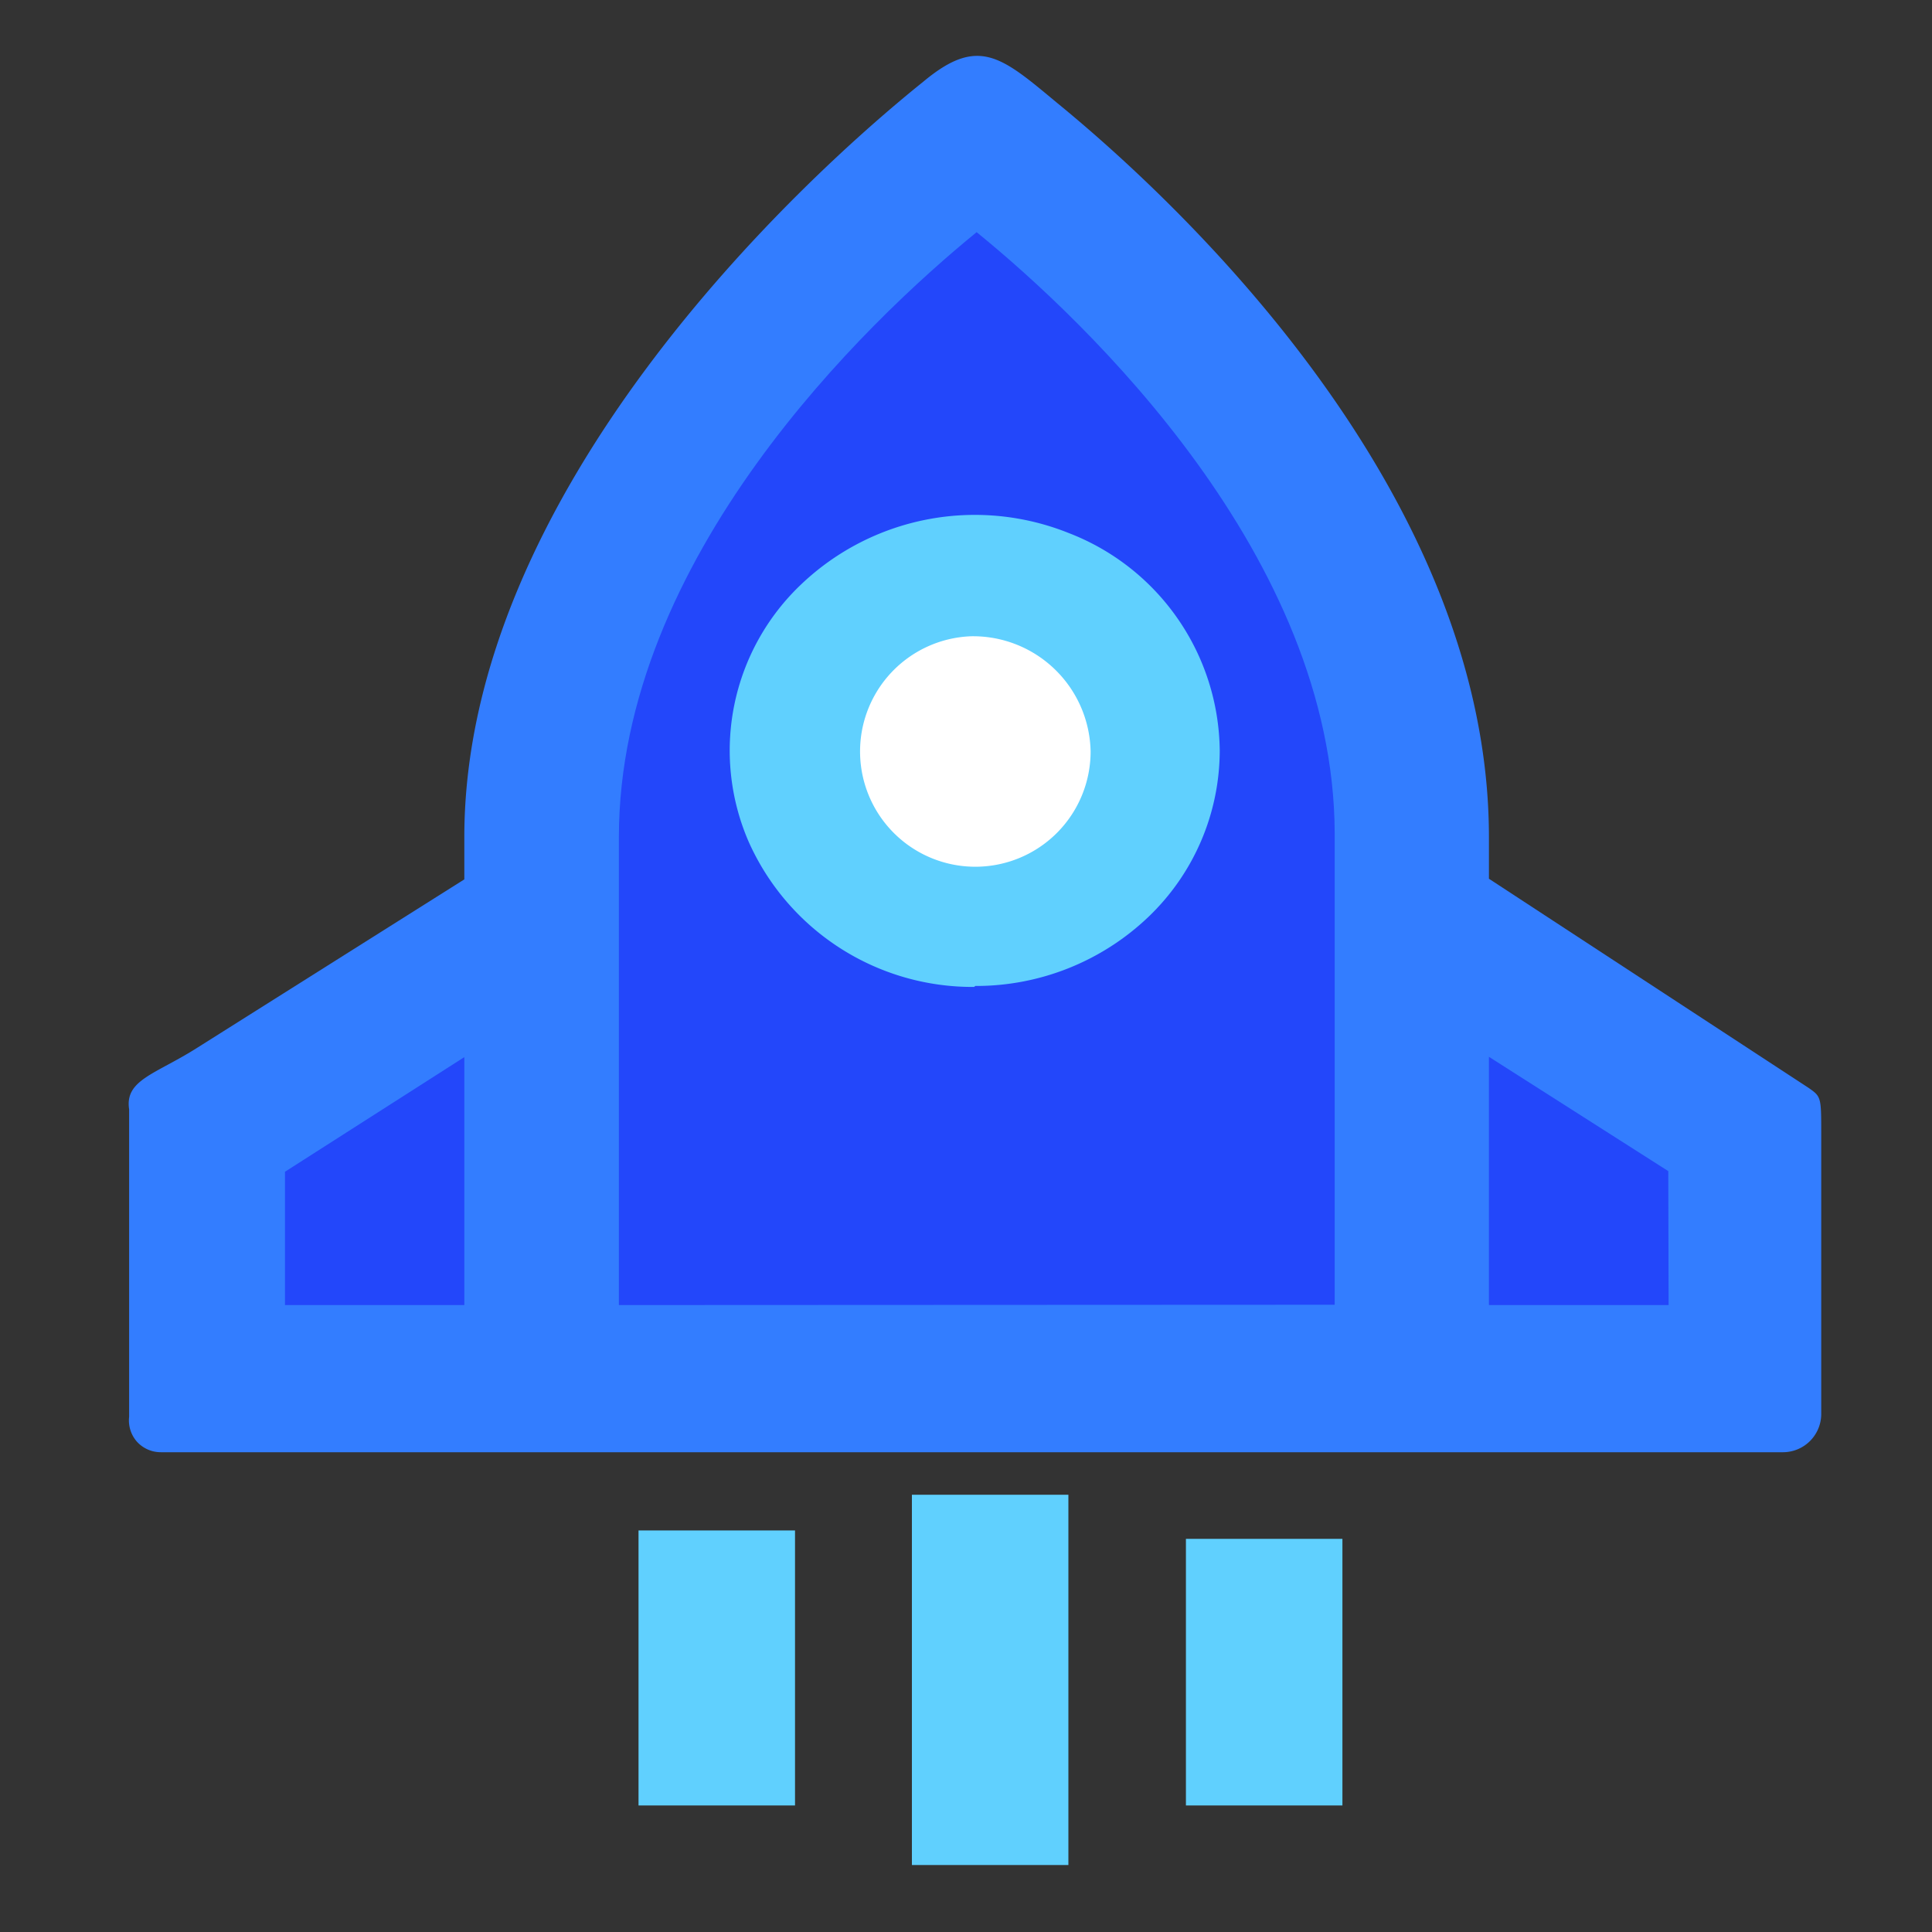 <svg id="图层_1" data-name="图层 1" xmlns="http://www.w3.org/2000/svg" xmlns:xlink="http://www.w3.org/1999/xlink" viewBox="0 0 60 60"><rect x="0" y="0" width="60" height="60" fill="#333333" stroke="none"/><defs><style>.cls-1,.cls-2{fill:none;}.cls-2,.cls-3{clip-rule:evenodd;}.cls-3,.cls-90,.cls-92{fill:#1bbbf9;}.cls-4{clip-path:url(#clip-path);}.cls-5{fill:#337dff;}.cls-6{fill:#2347fa;}.cls-7{fill:#60d0fe;}.cls-8{fill:#fff;}.cls-9{clip-path:url(#clip-path-2);}.cls-10{clip-path:url(#clip-path-3);}.cls-11{clip-path:url(#clip-path-4);}.cls-12{clip-path:url(#clip-path-5);}.cls-13{clip-path:url(#clip-path-6);}.cls-14{clip-path:url(#clip-path-7);}.cls-15{clip-path:url(#clip-path-8);}.cls-16{clip-path:url(#clip-path-9);}.cls-17{clip-path:url(#clip-path-10);}.cls-18{clip-path:url(#clip-path-11);}.cls-19{clip-path:url(#clip-path-12);}.cls-20{clip-path:url(#clip-path-13);}.cls-21{clip-path:url(#clip-path-14);}.cls-22{clip-path:url(#clip-path-15);}.cls-23{clip-path:url(#clip-path-16);}.cls-24{clip-path:url(#clip-path-17);}.cls-25{clip-path:url(#clip-path-18);}.cls-26{clip-path:url(#clip-path-19);}.cls-27{clip-path:url(#clip-path-20);}.cls-28{clip-path:url(#clip-path-21);}.cls-29{clip-path:url(#clip-path-22);}.cls-30{clip-path:url(#clip-path-23);}.cls-31{clip-path:url(#clip-path-24);}.cls-32{clip-path:url(#clip-path-25);}.cls-33{clip-path:url(#clip-path-26);}.cls-34{clip-path:url(#clip-path-27);}.cls-35{clip-path:url(#clip-path-28);}.cls-36{clip-path:url(#clip-path-29);}.cls-37{clip-path:url(#clip-path-30);}.cls-38{clip-path:url(#clip-path-31);}.cls-39{clip-path:url(#clip-path-32);}.cls-40{clip-path:url(#clip-path-33);}.cls-41{clip-path:url(#clip-path-34);}.cls-42{clip-path:url(#clip-path-35);}.cls-43{clip-path:url(#clip-path-36);}.cls-44{clip-path:url(#clip-path-37);}.cls-45{clip-path:url(#clip-path-38);}.cls-46{clip-path:url(#clip-path-39);}.cls-47{clip-path:url(#clip-path-40);}.cls-48{clip-path:url(#clip-path-41);}.cls-49{clip-path:url(#clip-path-42);}.cls-50{clip-path:url(#clip-path-43);}.cls-51{clip-path:url(#clip-path-45);}.cls-52{clip-path:url(#clip-path-46);}.cls-53{clip-path:url(#clip-path-47);}.cls-54{clip-path:url(#clip-path-48);}.cls-55{clip-path:url(#clip-path-49);}.cls-56{clip-path:url(#clip-path-50);}.cls-57{clip-path:url(#clip-path-51);}.cls-58{clip-path:url(#clip-path-52);}.cls-59{clip-path:url(#clip-path-53);}.cls-60{clip-path:url(#clip-path-54);}.cls-61{clip-path:url(#clip-path-55);}.cls-62{clip-path:url(#clip-path-56);}.cls-63{clip-path:url(#clip-path-57);}.cls-64{clip-path:url(#clip-path-58);}.cls-65{clip-path:url(#clip-path-59);}.cls-66{clip-path:url(#clip-path-60);}.cls-67{clip-path:url(#clip-path-61);}.cls-68{clip-path:url(#clip-path-62);}.cls-69{clip-path:url(#clip-path-63);}.cls-70{clip-path:url(#clip-path-64);}.cls-71{clip-path:url(#clip-path-65);}.cls-72{clip-path:url(#clip-path-66);}.cls-73{clip-path:url(#clip-path-67);}.cls-74{clip-path:url(#clip-path-68);}.cls-75{clip-path:url(#clip-path-69);}.cls-76{clip-path:url(#clip-path-70);}.cls-77{clip-path:url(#clip-path-71);}.cls-78{clip-path:url(#clip-path-72);}.cls-79{clip-path:url(#clip-path-73);}.cls-80{clip-path:url(#clip-path-74);}.cls-81{clip-path:url(#clip-path-75);}.cls-82{clip-path:url(#clip-path-76);}.cls-83{clip-path:url(#clip-path-77);}.cls-84{clip-path:url(#clip-path-78);}.cls-85{clip-path:url(#clip-path-79);}.cls-86{clip-path:url(#clip-path-80);}.cls-87{clip-path:url(#clip-path-81);}.cls-88{clip-path:url(#clip-path-82);}.cls-89{clip-path:url(#clip-path-83);}.cls-90{fill-rule:evenodd;}.cls-91{clip-path:url(#clip-path-84);}.cls-93{clip-path:url(#clip-path-85);}.cls-94{clip-path:url(#clip-path-86);}.cls-95{clip-path:url(#clip-path-87);}.cls-96{clip-path:url(#clip-path-88);}.cls-97{clip-path:url(#clip-path-89);}.cls-98{clip-path:url(#clip-path-90);}.cls-99{clip-path:url(#clip-path-91);}.cls-100{clip-path:url(#clip-path-92);}.cls-101{clip-path:url(#clip-path-93);}.cls-102{clip-path:url(#clip-path-94);}.cls-103{clip-path:url(#clip-path-95);}.cls-104{clip-path:url(#clip-path-96);}.cls-105{clip-path:url(#clip-path-97);}.cls-106{clip-path:url(#clip-path-98);}.cls-107{clip-path:url(#clip-path-99);}.cls-108{clip-path:url(#clip-path-100);}.cls-109{clip-path:url(#clip-path-101);}.cls-110{clip-path:url(#clip-path-102);}.cls-111{clip-path:url(#clip-path-103);}.cls-112{clip-path:url(#clip-path-104);}.cls-113{clip-path:url(#clip-path-105);}.cls-114{clip-path:url(#clip-path-106);}.cls-115{clip-path:url(#clip-path-107);}.cls-116{clip-path:url(#clip-path-108);}.cls-117{clip-path:url(#clip-path-109);}.cls-118{clip-path:url(#clip-path-110);}.cls-119{clip-path:url(#clip-path-111);}.cls-120{clip-path:url(#clip-path-112);}.cls-121{clip-path:url(#clip-path-113);}.cls-122{clip-path:url(#clip-path-114);}.cls-123{clip-path:url(#clip-path-115);}.cls-124{clip-path:url(#clip-path-116);}.cls-125{clip-path:url(#clip-path-117);}.cls-126{clip-path:url(#clip-path-118);}.cls-127{clip-path:url(#clip-path-119);}.cls-128{clip-path:url(#clip-path-120);}.cls-129{clip-path:url(#clip-path-121);}.cls-130{clip-path:url(#clip-path-122);}.cls-131{clip-path:url(#clip-path-123);}.cls-132{clip-path:url(#clip-path-124);}.cls-133{clip-path:url(#clip-path-125);}.cls-134{clip-path:url(#clip-path-126);}.cls-135{clip-path:url(#clip-path-127);}.cls-136{clip-path:url(#clip-path-128);}.cls-137{clip-path:url(#clip-path-129);}.cls-138{clip-path:url(#clip-path-130);}.cls-139{clip-path:url(#clip-path-131);}.cls-140{clip-path:url(#clip-path-132);}.cls-141{clip-path:url(#clip-path-133);}.cls-142{clip-path:url(#clip-path-134);}.cls-143{clip-path:url(#clip-path-135);}.cls-144{clip-path:url(#clip-path-136);}.cls-145{clip-path:url(#clip-path-137);}.cls-146{clip-path:url(#clip-path-138);}.cls-147{clip-path:url(#clip-path-139);}.cls-148{clip-path:url(#clip-path-140);}.cls-149{clip-path:url(#clip-path-141);}.cls-150{clip-path:url(#clip-path-142);}.cls-151{clip-path:url(#clip-path-143);}.cls-152{clip-path:url(#clip-path-144);}.cls-153{clip-path:url(#clip-path-145);}.cls-154{clip-path:url(#clip-path-146);}.cls-155{clip-path:url(#clip-path-147);}.cls-156{clip-path:url(#clip-path-148);}.cls-157{clip-path:url(#clip-path-149);}.cls-158{clip-path:url(#clip-path-150);}.cls-159{clip-path:url(#clip-path-151);}.cls-160{clip-path:url(#clip-path-152);}.cls-161{clip-path:url(#clip-path-153);}.cls-162{clip-path:url(#clip-path-154);}.cls-163{clip-path:url(#clip-path-155);}.cls-164{clip-path:url(#clip-path-156);}.cls-165{clip-path:url(#clip-path-157);}.cls-166{clip-path:url(#clip-path-158);}</style><clipPath id="clip-path"><rect class="cls-1" x="4" y="1.71" width="52.56" height="56.29"/></clipPath><clipPath id="clip-path-2"><path class="cls-1" d="M31,288.9a25.09,25.09,0,0,0,9-1.65l4.54,4.66a31.13,31.13,0,0,1-27.25-.09l4.53-4.64A25.09,25.09,0,0,0,31,288.9Z"/></clipPath><clipPath id="clip-path-3"><rect class="cls-1" x="6.47" y="255" width="4" height="8" transform="translate(-228.03 153.08) rotate(-64)"/></clipPath><clipPath id="clip-path-4"><rect class="cls-1" x="49.47" y="278" width="4" height="8" transform="translate(-224.55 204.64) rotate(-64)"/></clipPath><clipPath id="clip-path-5"><path class="cls-1" d="M46.11,248.71A26.42,26.42,0,0,1,53,280l-.18.38h-.56L8.26,257a26,26,0,0,1,6.5-8.28A24.37,24.37,0,0,1,46.11,248.71Z"/></clipPath><clipPath id="clip-path-6"><circle class="cls-1" cx="29.97" cy="268.5" r="20.5"/></clipPath><clipPath id="clip-path-7"><path class="cls-1" d="M34.91,286.42c-.09-.46-.5-.71-1.24-.51.59-2.53.88-3.95,2.12-5a1.68,1.68,0,0,0-1.15-3.08c-1.08.16-.4-1.33-1.36-1.41s-2.22-2-3.6-2.65c-.73-.35-1.45-1.28-2.58-1.32s-2.47.85-2.47.16a42.39,42.39,0,0,0-.27-4.39c0-.5-.33-.17,1-.14.74,0,.38-1.48,1.11-1.54s2.43.67,2.86.38,3,6.73,3,1.16c0-.66-.34-1.81,0-2.44,1.36-2.48,2.63-4.49,2.51-4.79a3.73,3.73,0,0,0-2.45.05c-.36.12.11.68-.4.8-1.92.44-3.62-.52-3-1.42s2.82-.4,3-2.26c.11-1.06.2-2.3.27-3.21,2.59.4,2.3-3.36-1.54-3.76a18,18,0,0,1,16.79,12.08.73.73,0,0,0-.43-.2c-1.17-2.9-4-.8-3,1.76-5.13,3.94-3.82,6.69-2.13,8.26a15.27,15.27,0,0,1,2.28,3c-.6,1.75,2.21,1,3.59-1.92A18,18,0,0,1,34.9,286.42ZM12.47,269a18,18,0,0,1,.38-3.71c.78.83,2.61.81,3.06-.43.8.48,1.87.56,1.87,1.51,0,3.14.11,6.51,3,6.56a4.07,4.07,0,0,1,2.31,2.44c.25.65,1.23,0,2.31,0,.54,0,0,.91,0,2.87s4.22,5,4.22,5a22.68,22.68,0,0,0,.14,3.17,7,7,0,0,0-2.38.32A18,18,0,0,1,12.47,269Zm36,.3a20.43,20.43,0,0,0-.41-3.07c0-.36,0-.69,0-1a18,18,0,0,1,.4,3.77v.3Zm3-.3A21,21,0,1,0,27.86,289.8,10.52,10.52,0,0,0,30,290a6.59,6.59,0,0,0,.69,0A21,21,0,0,0,51.47,269Z"/></clipPath><clipPath id="clip-path-8"><rect class="cls-1" x="99" y="246" width="52" height="37"/></clipPath><clipPath id="clip-path-9"><rect class="cls-1" x="99" y="246" width="52" height="4"/></clipPath><clipPath id="clip-path-10"><path class="cls-1" d="M119.49,292.45a1.55,1.55,0,0,0-.44-.15,1.78,1.78,0,0,0-.38,0h-.18a1.6,1.6,0,0,0-.47.14L112.76,295v-8l1.28.17,3.85,2a1.7,1.7,0,0,0,1.55,0l3.85-1.94,1.58-.18V295Z"/></clipPath><clipPath id="clip-path-11"><path class="cls-1" d="M145.44,258.74h-9.37a1.27,1.27,0,1,0,0,2.52h9.37a1.27,1.27,0,1,0,0-2.52Zm0,6.32h-9.37a1.42,1.42,0,0,0-1.21.63,1.16,1.16,0,0,0,0,1.26,1.42,1.42,0,0,0,1.21.63h9.37a1.27,1.27,0,1,0,0-2.52Z"/></clipPath><clipPath id="clip-path-12"><path class="cls-1" d="M131.08,279.85a1.86,1.86,0,0,0-.35.82l-1,5.74-5.77.88a1.86,1.86,0,0,0-.82.34L118.38,291l-4.69-3.47a1.86,1.86,0,0,0-.82-.35l-5.75-1-.87-5.78a1.86,1.86,0,0,0-.34-.82l-3.37-4.77,3.46-4.7a1.86,1.86,0,0,0,.35-.82l1-5.76,5.77-.88a1.86,1.86,0,0,0,.82-.34L118.7,259l4.69,3.47a1.86,1.86,0,0,0,.82.35l5.75,1,.87,5.83a1.86,1.86,0,0,0,.34.82l3.37,4.77Z"/></clipPath><clipPath id="clip-path-13"><path class="cls-2" d="M118.7,259l4.69,3.47a1.86,1.86,0,0,0,.82.35l5.75,1,.87,5.83a1.86,1.86,0,0,0,.34.82l3.37,4.77-3.46,4.62a1.86,1.86,0,0,0-.35.82l-.4,2.32H106.63l-.39-2.55a1.86,1.86,0,0,0-.34-.82l-3.37-4.77,3.46-4.7a1.86,1.86,0,0,0,.35-.82l1-5.76,5.77-.88a1.86,1.86,0,0,0,.82-.34Z"/></clipPath><clipPath id="clip-path-14"><path class="cls-1" d="M241.9,242H210.33a1.12,1.12,0,0,0-1.21,1.16V286H241.9a1.12,1.12,0,0,0,1.21-1.16V243.16A1.12,1.12,0,0,0,241.9,242Z"/></clipPath><clipPath id="clip-path-15"><path class="cls-1" d="M230.75,249h-32.5a1.14,1.14,0,0,0-1.25,1.16v41.68a1.14,1.14,0,0,0,1.25,1.16,1.18,1.18,0,0,0,.88-.35l5.25-3.94,4.25,3.94a1.28,1.28,0,0,0,1.75,0l4.13-3.82,4.13,3.82a1.28,1.28,0,0,0,1.75,0l4.25-3.94,5.25,3.94a1.18,1.18,0,0,0,.88.35,1.14,1.14,0,0,0,1.25-1.16V250.16A1.14,1.14,0,0,0,230.75,249Z"/></clipPath><clipPath id="clip-path-16"><path class="cls-1" d="M230.75,249a1.09,1.09,0,0,1,1.14,1.16V286H209.11V249Z"/></clipPath><clipPath id="clip-path-17"><rect class="cls-1" x="204.56" y="253.59" width="14" height="11.59"/></clipPath><clipPath id="clip-path-18"><rect class="cls-1" x="225.06" y="253.59" width="2.28" height="11.59"/></clipPath><clipPath id="clip-path-19"><rect class="cls-1" x="220.5" y="253.59" width="2.28" height="11.59"/></clipPath><clipPath id="clip-path-20"><rect class="cls-1" x="204.56" y="269.82" width="11.39" height="2.32"/></clipPath><clipPath id="clip-path-21"><rect class="cls-1" x="204.56" y="274.45" width="22.78" height="2.32"/></clipPath><clipPath id="clip-path-22"><rect class="cls-1" x="204.56" y="279.09" width="15.94" height="2.32"/></clipPath><clipPath id="clip-path-23"><polygon class="cls-2" points="286 243 314.49 243 326 254.95 326 287 286 287 286 243"/></clipPath><clipPath id="clip-path-24"><path class="cls-2" d="M322.5,263a15.55,15.55,0,0,1,3.5.4V287H309.54a15.5,15.5,0,0,1,13-24Z"/></clipPath><clipPath id="clip-path-25"><rect class="cls-1" x="290" y="248" width="13" height="10"/></clipPath><clipPath id="clip-path-26"><rect class="cls-1" x="290" y="262" width="22" height="3"/></clipPath><clipPath id="clip-path-27"><rect class="cls-1" x="290" y="269" width="16" height="3"/></clipPath><clipPath id="clip-path-28"><rect class="cls-1" x="290" y="276" width="13" height="3"/></clipPath><clipPath id="clip-path-29"><polygon class="cls-2" points="314.49 243 314.49 255.01 326 255.01 314.49 243"/></clipPath><clipPath id="clip-path-30"><path class="cls-1" d="M322.65,271.76a6.42,6.42,0,1,0,6.79,6.41A6.62,6.62,0,0,0,322.65,271.76Zm0-1.76a8.71,8.71,0,0,1,7.8,4.64,7.8,7.8,0,0,1-1.06,8.65l2.61,2.46L330.68,287l-2.61-2.46a9.06,9.06,0,0,1-10.28.4,7.94,7.94,0,0,1-3.42-9.16A8.61,8.61,0,0,1,322.65,270Z"/></clipPath><clipPath id="clip-path-31"><path class="cls-1" d="M43,362.13V345.38A1.38,1.38,0,0,0,41.62,344H5.38A1.38,1.38,0,0,0,4,345.38v26.23A1.38,1.38,0,0,0,5.38,373H27C41.62,373,43,371.62,43,362.13Z"/></clipPath><clipPath id="clip-path-32"><rect class="cls-1" x="25.4" y="357.48" width="13.95" height="2.11"/></clipPath><clipPath id="clip-path-33"><rect class="cls-1" x="25.4" y="351" width="13.95" height="2.11"/></clipPath><clipPath id="clip-path-34"><path class="cls-1" d="M29.54,364H25.4v2.11h2.73A10.42,10.42,0,0,1,29.54,364Z"/></clipPath><clipPath id="clip-path-35"><path class="cls-1" d="M20.51,362.19c2.17,1,2.83.93,2.83,2.78,0,.2,0,.28,0,.32H8s0,.23,0-.32c0-1.85.66-1.76,2.83-2.78.74-.35,3.07-1.37,3.07-1.37a2.14,2.14,0,0,0,0-.91,4.12,4.12,0,0,1-1.18-2.28c-.51-.23-.66-1.19-.71-1.37s0-.62.39-.65a3,3,0,0,1-.15-.95c0-.08,0-.15,0-.23s0-.15,0-.23c0-1.76,1.53-2.73,3.42-2.73s3.42,1,3.42,2.73c0,.08,0,.15,0,.23s0,.15,0,.23a3,3,0,0,1-.15.95c.34,0,.43.49.39.65s-.2,1.14-.71,1.37a4.11,4.11,0,0,1-1.18,2.28,1.7,1.7,0,0,0,0,.91S19.78,361.85,20.51,362.19Z"/></clipPath><clipPath id="clip-path-36"><ellipse class="cls-1" cx="37.59" cy="370.69" rx="8.41" ry="8.31"/></clipPath><clipPath id="clip-path-37"><path class="cls-1" d="M40.47,374.27l-.75-2.6L41.78,370a.68.68,0,0,0,.19-.27.43.43,0,0,0,0-.34.62.62,0,0,0-.19-.29.52.52,0,0,0-.33-.1l-2.59-.07L38,366.39a.52.52,0,0,0-.19-.27.6.6,0,0,0-.33-.12.48.48,0,0,0-.3.12.76.76,0,0,0-.21.27l-.86,2.55-2.59.07a.67.67,0,0,0-.3.12.48.48,0,0,0-.19.29.44.44,0,0,0,0,.34.62.62,0,0,0,.16.27h0l2.05,1.65-.75,2.6a.57.57,0,0,0,0,.34.5.5,0,0,0,.19.27.45.45,0,0,0,.3.1h0a.5.5,0,0,0,.3-.1l2.14-1.53,2.14,1.53a.43.43,0,0,0,.28.1h0a.73.73,0,0,0,.3-.1h0a.87.87,0,0,0,.19-.29A.54.54,0,0,0,40.47,374.27Z"/></clipPath><clipPath id="clip-path-38"><ellipse class="cls-1" cx="120.2" cy="376.6" rx="17.2" ry="6.4"/></clipPath><clipPath id="clip-path-39"><ellipse class="cls-1" cx="119.8" cy="376.2" rx="5.6" ry="2"/></clipPath><clipPath id="clip-path-40"><path class="cls-1" d="M119.8,339a14.4,14.4,0,0,0-14.4,14.39c0,8,14.39,24,14.39,24s14.41-16,14.41-24A14.41,14.41,0,0,0,119.8,339Z"/></clipPath><clipPath id="clip-path-41"><path class="cls-1" d="M120.56,363a9.6,9.6,0,1,1,6.81-2.8A9.6,9.6,0,0,1,120.56,363Z"/></clipPath><clipPath id="clip-path-42"><path class="cls-1" d="M120.18,349.4a4.4,4.4,0,1,0,4.42,4.41,4.4,4.4,0,0,0-4.42-4.41Z"/></clipPath><clipPath id="clip-path-43"><circle class="cls-1" cx="30" cy="485" r="26"/></clipPath><clipPath id="clip-path-45"><circle class="cls-1" cx="30" cy="485" r="19"/></clipPath><clipPath id="clip-path-46"><path class="cls-1" d="M39,470.26a2.26,2.26,0,1,0,1.13-2A2.26,2.26,0,0,0,39,470.26Z"/></clipPath><clipPath id="clip-path-47"><path class="cls-1" d="M38.13,476.13a4,4,0,0,1,5.35,1.37A3.67,3.67,0,0,1,42,482.62C38.65,484.5,33.38,484,29.91,485,32.63,482.63,34.74,478,38.13,476.13ZM26,473.75a3.92,3.92,0,0,1,7.83,0c0,3.75-3.13,7.85-3.91,11.25C29.13,481.57,26,477.5,26,473.75Z"/></clipPath><clipPath id="clip-path-48"><path class="cls-1" d="M42.05,487.28a3.46,3.46,0,0,1,1.42,4.92,4.07,4.07,0,0,1-5.31,1.32c-3.37-1.8-5.5-6.26-8.16-8.52C33.47,486,38.68,485.48,42.05,487.28Z"/></clipPath><clipPath id="clip-path-49"><path class="cls-1" d="M34,496.25a4,4,0,0,1-8,0c0-3.75,3.2-7.85,4-11.25C30.8,488.43,34,492.5,34,496.25Z"/></clipPath><clipPath id="clip-path-50"><path class="cls-1" d="M17.95,482.09a3.75,3.75,0,0,1-1.42-5.19,3.94,3.94,0,0,1,5.31-1.39c3.37,1.9,5.5,6.61,8.16,9C26.53,483.42,21.32,484,17.95,482.09Zm3.89,11.4a3.94,3.94,0,0,1-5.31-1.39,3.75,3.75,0,0,1,1.42-5.19c3.37-1.9,8.61-1.35,12.05-2.41C27.3,486.9,25.21,491.59,21.84,493.49Z"/></clipPath><clipPath id="clip-path-51"><polygon class="cls-2" points="120.51 478.01 114.45 490.58 95.01 492.29 100 481.65 120.51 478.01"/></clipPath><clipPath id="clip-path-52"><polygon class="cls-2" points="119.49 478.01 125.55 490.58 144.99 492.29 140 481.65 119.49 478.01"/></clipPath><clipPath id="clip-path-53"><polygon class="cls-2" points="120.11 478.01 120.11 509.63 100.11 505.28 100.11 491.83 114.45 490.58 120.11 478.01"/></clipPath><clipPath id="clip-path-54"><polygon class="cls-2" points="120 478.01 119.91 509.63 140.91 505.28 140.91 491.89 125.55 490.58 120 478.01"/></clipPath><clipPath id="clip-path-55"><polygon class="cls-1" points="123.42 461 115.82 461 112.02 467.6 115.82 474.2 123.42 474.2 127.22 467.6 123.42 461"/></clipPath><clipPath id="clip-path-56"><polygon class="cls-1" points="121.62 464.6 117.62 464.6 115.62 467.6 117.62 470.6 121.62 470.6 123.62 467.6 121.62 464.6"/></clipPath><clipPath id="clip-path-57"><path class="cls-2" d="M123.62,474.2q3.21.78,4.33,2.29a12.25,12.25,0,0,1,1.71,3.19l10.34,2q1-9.63-5.15-14.05a59.09,59.09,0,0,0-11.24-6.6l3.6,6.6Z"/></clipPath><clipPath id="clip-path-58"><path class="cls-2" d="M115.52,474.2q-3.21.78-4.33,2.29a12.25,12.25,0,0,0-1.71,3.19l-10.34,2q-1-9.63,5.15-14.05a59.09,59.09,0,0,1,11.24-6.6l-3.6,6.6Z"/></clipPath><clipPath id="clip-path-59"><polygon class="cls-1" points="208.3 462 231.65 462 246 480.75 220.64 510 194 480.75 208.3 462"/></clipPath><clipPath id="clip-path-60"><polygon class="cls-1" points="210.28 465 228.68 465 240 479.84 220 503 199 479.84 210.28 465"/></clipPath><clipPath id="clip-path-61"><path class="cls-1" d="M226.69,485.42a1.92,1.92,0,0,0,0-2.09,1.32,1.32,0,0,0,.23-.77,1.69,1.69,0,0,0-.45-1.14,1.91,1.91,0,0,0-1.45-.57h-2.23a6.8,6.8,0,0,1-1.77-.14l0,0a9.33,9.33,0,0,0,.4-3.58,2.06,2.06,0,0,0-2.21-2.07,1.74,1.74,0,0,0-1.29.37c-.34.36-.27.87-.17,1.58a12.56,12.56,0,0,1,.14,1.79,5.48,5.48,0,0,1-2.07,3.86l-.16.12v6.15l.06.1c.16.24,1.06,1,6.06,1H225a1.91,1.91,0,0,0,1.45-.57,1.69,1.69,0,0,0,.45-1.14,1.33,1.33,0,0,0-.23-.77,1.92,1.92,0,0,0,0-2.09ZM212,489.16h3.08v-6.65H212Z"/></clipPath><clipPath id="clip-path-62"><path class="cls-1" d="M43,576.13V559.38A1.38,1.38,0,0,0,41.62,558H5.38A1.38,1.38,0,0,0,4,559.38v26.23A1.38,1.38,0,0,0,5.38,587H27C41.62,587,43,585.62,43,576.13Z"/></clipPath><clipPath id="clip-path-63"><rect class="cls-1" x="25.4" y="571.48" width="13.95" height="2.11"/></clipPath><clipPath id="clip-path-64"><rect class="cls-1" x="25.4" y="565" width="13.95" height="2.11"/></clipPath><clipPath id="clip-path-65"><path class="cls-1" d="M29.54,578H25.4v2.11h2.73A10.42,10.42,0,0,1,29.54,578Z"/></clipPath><clipPath id="clip-path-66"><path class="cls-1" d="M20.51,576.19c2.17,1,2.83.93,2.83,2.78,0,.2,0,.28,0,.32H8s0,.23,0-.32c0-1.85.66-1.76,2.83-2.78.74-.35,3.07-1.37,3.07-1.37a2.14,2.14,0,0,0,0-.91,4.12,4.12,0,0,1-1.18-2.28c-.51-.23-.66-1.19-.71-1.37s0-.62.39-.65a3,3,0,0,1-.15-.95c0-.08,0-.15,0-.23s0-.15,0-.23c0-1.76,1.53-2.73,3.42-2.73s3.42,1,3.42,2.73c0,.08,0,.15,0,.23s0,.15,0,.23a3,3,0,0,1-.15.95c.34,0,.43.49.39.65s-.2,1.14-.71,1.37a4.11,4.11,0,0,1-1.18,2.28,1.7,1.7,0,0,0,0,.91S19.78,575.85,20.51,576.19Z"/></clipPath><clipPath id="clip-path-67"><ellipse class="cls-1" cx="37.59" cy="584.69" rx="8.41" ry="8.31"/></clipPath><clipPath id="clip-path-68"><path class="cls-1" d="M40.47,588.27l-.75-2.6L41.78,584a.68.68,0,0,0,.19-.27.43.43,0,0,0,0-.34.62.62,0,0,0-.19-.29.52.52,0,0,0-.33-.1l-2.59-.07L38,580.39a.52.52,0,0,0-.19-.27.6.6,0,0,0-.33-.12.48.48,0,0,0-.3.12.76.76,0,0,0-.21.27l-.86,2.55-2.59.07a.67.67,0,0,0-.3.12.48.48,0,0,0-.19.29.44.44,0,0,0,0,.34.62.62,0,0,0,.16.27h0l2.05,1.65-.75,2.6a.57.57,0,0,0,0,.34.5.5,0,0,0,.19.27.45.45,0,0,0,.3.1h0a.5.5,0,0,0,.3-.1l2.14-1.53,2.14,1.53a.43.43,0,0,0,.28.1h0a.73.73,0,0,0,.3-.1h0a.87.87,0,0,0,.19-.29A.54.54,0,0,0,40.47,588.27Z"/></clipPath><clipPath id="clip-path-69"><circle class="cls-1" cx="321" cy="485" r="26"/></clipPath><clipPath id="clip-path-70"><path class="cls-1" d="M312,465.36l1.66,3.83a18,18,0,0,0-5.38,3.84,17.19,17.19,0,0,0,.23,23.92L305.43,500A21.71,21.71,0,0,1,299,484.86a20.84,20.84,0,0,1,5.81-14.56A23,23,0,0,1,312,465.36Zm23.93,34.34-3.08-3.07a16.4,16.4,0,0,0,5-12.13A16.1,16.1,0,0,0,333.15,473a27.12,27.12,0,0,0-5.51-4.1L329.3,465a17.44,17.44,0,0,1,6.88,5A21.43,21.43,0,0,1,342,484.53a20.36,20.36,0,0,1-6.15,15.07Z"/></clipPath><clipPath id="clip-path-71"><path class="cls-1" d="M310,467.26a2.26,2.26,0,1,0,1.13-2A2.26,2.26,0,0,0,310,467.26Z"/></clipPath><clipPath id="clip-path-72"><path class="cls-1" d="M332,498.26a2.26,2.26,0,1,0,1.13-2A2.26,2.26,0,0,0,332,498.26Z"/></clipPath><clipPath id="clip-path-73"><path class="cls-1" d="M324.35,477.81c.11.19.21.37.32.58a10.19,10.19,0,0,1,.73,1.9,12.42,12.42,0,0,1,2,.73c.19.09.38.19.57.3a7.51,7.51,0,0,0-1.49-2A7.74,7.74,0,0,0,324.35,477.81Zm-7.76,2.48a10.19,10.19,0,0,1,.73-1.9,5.69,5.69,0,0,1,.32-.58,7.65,7.65,0,0,0-2.12,1.47,7.51,7.51,0,0,0-1.49,2,4.07,4.07,0,0,1,.57-.3A10.66,10.66,0,0,1,316.59,480.29Zm3.71-.56v-2.48a4.05,4.05,0,0,0-1.53,1.83,8.62,8.62,0,0,0-.36.84C319,479.83,319.65,479.77,320.3,479.73Zm1.45-2.46v2.46a14.86,14.86,0,0,1,1.85.17,8.62,8.62,0,0,0-.36-.84A4.46,4.46,0,0,0,321.75,477.27Zm4.2,6.44h2.46a4.55,4.55,0,0,0-1.72-1.27c-.29-.13-.59-.26-.92-.37C325.86,482.59,325.92,483.13,326,483.71Zm-4.2,0h2.6a14.72,14.72,0,0,0-.27-2.13,13.08,13.08,0,0,0-2.33-.26Zm-4.09,0h2.64v-2.39a15.52,15.52,0,0,0-2.37.28A14.14,14.14,0,0,0,317.66,483.71Zm-4.07,0h2.46c0-.58.1-1.12.17-1.66-.32.11-.63.24-.92.37A4.57,4.57,0,0,0,313.59,483.71Zm2.43,1.42h-2.69a3.69,3.69,0,0,0,2,1.73c.29.13.59.26.92.37A18.41,18.41,0,0,1,316,485.13Zm4.28,0h-2.66a15.18,15.18,0,0,0,.29,2.57,15.52,15.52,0,0,0,2.37.28Zm4.07,0h-2.62V488a17.76,17.76,0,0,0,2.33-.26A18.28,18.28,0,0,0,324.37,485.13Zm4.3,0H326a15.45,15.45,0,0,1-.19,2.13c.32-.11.63-.24.92-.37A3.71,3.71,0,0,0,328.67,485.13ZM304,503.5l10.15-.19,1.3-4.5,12.71-.58,5.85-8.73-3.11-.13c-3.92,5.47-7.66,6.14-13.41,4.61v-.49c4.62.78,6.61.3,7.61-.58v-1.75C314.36,487.38,308.07,495.18,304,503.5Zm17-28a9.48,9.48,0,0,1,6.63,2.69,9,9,0,0,1,2.75,6.47,8.88,8.88,0,0,1-.59,3.21l-.36.52a15.77,15.77,0,0,1-2.54,2.85V490l-.23-.07A7.73,7.73,0,0,0,328,488a4.07,4.07,0,0,1-.57.3,11.4,11.4,0,0,1-2,.73l-.11.39a15.84,15.84,0,0,0-9.11-.52,9.06,9.06,0,0,1-1.57-.62c-.19-.09-.38-.19-.57-.3a6.68,6.68,0,0,0,.84,1.31,15.31,15.31,0,0,0-1.51.65,9,9,0,0,1,1-11.77A9.35,9.35,0,0,1,321,475.5Z"/></clipPath><clipPath id="clip-path-74"><path class="cls-1" d="M121,687.51a8.72,8.72,0,1,0-3.42,16.72,8.78,8.78,0,0,0,8.32-11.54l-6.83,6.51a3.56,3.56,0,1,1-4.9-5.18Z"/></clipPath><clipPath id="clip-path-75"><path class="cls-1" d="M128.36,690.8a12.82,12.82,0,0,1,1,4.7,11.8,11.8,0,1,1-11.8-11.75,11.61,11.61,0,0,1,5.16,1.17V672.59a19.87,19.87,0,0,0-5.16-.59,23.5,23.5,0,1,0,23.59,23.5,24.22,24.22,0,0,0-.44-4.7Z"/></clipPath><clipPath id="clip-path-76"><path class="cls-1" d="M136.3,683.91l-7,.3.6-6.1,3.43-3.42,1,5.06,5.22.89Zm9.7-5.06-9-2.08L135.55,668l-9.1,8.48v8.77l-9.85,8.92a1.83,1.83,0,0,0-.6,1.19,1.65,1.65,0,0,0,1.64,1.64c.3,0,.45-.15.75-.15l.15-.15.45-.45L129,687h8.81Z"/></clipPath><clipPath id="clip-path-77"><polygon class="cls-2" points="30 669 17.1 676.45 17.1 691.35 30 698.8 42.9 691.35 42.9 676.45 30 669"/></clipPath><clipPath id="clip-path-78"><polygon class="cls-2" points="5 696.36 5 711.25 17.9 718.71 30.81 711.25 30.81 696.36 17.9 688.91 5 696.36"/></clipPath><clipPath id="clip-path-79"><polygon class="cls-2" points="28.19 696.36 28.19 711.25 41.1 718.71 54 711.25 54 696.36 41.1 688.91 28.19 696.36"/></clipPath><clipPath id="clip-path-80"><rect class="cls-1" x="13.85" y="691.68" width="20.61" height="1.61" transform="translate(-587.64 367.16) rotate(-60)"/></clipPath><clipPath id="clip-path-81"><rect class="cls-1" x="24.06" y="685.78" width="7" height="1.61" transform="translate(-580.83 367.16) rotate(-60)"/></clipPath><clipPath id="clip-path-82"><rect class="cls-1" x="20.32" y="702.62" width="20.61" height="1.61"/></clipPath><clipPath id="clip-path-83"><rect class="cls-1" x="35.04" y="682.18" width="1.61" height="20.61" transform="translate(-341.44 110.7) rotate(-30)"/></clipPath><clipPath id="clip-path-84"><path class="cls-3" d="M25.92,678.28a5.9,5.9,0,1,1,0,8.35,5.9,5.9,0,0,1,0-8.35"/></clipPath><clipPath id="clip-path-85"><path class="cls-3" d="M13.92,699.28a5.9,5.9,0,1,1,0,8.35,5.9,5.9,0,0,1,0-8.35"/></clipPath><clipPath id="clip-path-86"><path class="cls-3" d="M37.92,699.28a5.9,5.9,0,1,1,0,8.35,5.9,5.9,0,0,1,0-8.35"/></clipPath><clipPath id="clip-path-87"><path class="cls-2" d="M27.27,679.63a4,4,0,1,1,0,5.66,4,4,0,0,1,0-5.66"/></clipPath><clipPath id="clip-path-88"><path class="cls-2" d="M39.27,700.59a4,4,0,1,1,0,5.66,4,4,0,0,1,0-5.66"/></clipPath><clipPath id="clip-path-89"><path class="cls-2" d="M15.08,700.59a4,4,0,1,1,0,5.66,4,4,0,0,1,0-5.66"/></clipPath><clipPath id="clip-path-90"><rect class="cls-1" x="4" y="791" width="42" height="3.41"/></clipPath><clipPath id="clip-path-91"><path class="cls-1" d="M24.08,779.27a6.69,6.69,0,0,1-.08-1A6.13,6.13,0,0,1,29.94,772h5.13a6.33,6.33,0,0,1,1,12.49v2.65a.85.85,0,0,1-.54.79.88.88,0,0,1-1-.2l-3.07-3.15H29.94A6,6,0,0,1,24.08,779.27Z"/></clipPath><clipPath id="clip-path-92"><path class="cls-1" d="M36.85,772.54a13.77,13.77,0,0,0,.15-1.95C37,763.65,31.83,758,25.48,758h-10C9.17,758,4,763.65,4,770.59,4,776.82,8.07,782,13.52,783v5.31a1.71,1.71,0,0,0,1.06,1.58,1.67,1.67,0,0,0,1.85-.4l6-6.3h3.09C31.19,783.18,36,778.7,36.85,772.54Z"/></clipPath><clipPath id="clip-path-93"><path class="cls-1" d="M35.06,772a5.61,5.61,0,0,1,1.82.3l0,.24c-.85,5.92-5.29,10.28-10.7,10.62a6.36,6.36,0,0,1-2.08-3.89,6.69,6.69,0,0,1-.08-1A6.13,6.13,0,0,1,29.94,772Z"/></clipPath><clipPath id="clip-path-94"><path class="cls-1" d="M12.32,766.7H28.51a.88.88,0,0,1,0,1.76H12.32a.88.88,0,0,1,0-1.76Z"/></clipPath><clipPath id="clip-path-95"><path class="cls-1" d="M22,774.85H12.32a.88.88,0,0,1,0-1.76H22a.88.88,0,0,1,0,1.76Z"/></clipPath><clipPath id="clip-path-96"><rect class="cls-1" x="94" y="790" width="42" height="3"/></clipPath><clipPath id="clip-path-97"><rect class="cls-1" x="94" y="759" width="42" height="30"/></clipPath><clipPath id="clip-path-98"><path class="cls-1" d="M125.33,767.68a1.52,1.52,0,0,1,.8-.09.85.85,0,0,1,.54.3,2.51,2.51,0,0,0,.71.8,1.43,1.43,0,0,0,.64.15,1.58,1.58,0,0,0,.8-.18.44.44,0,0,0,.28-.38q0-.77-1.87-1.61t-1.91-2a1.52,1.52,0,0,1,.88-1.26A3.62,3.62,0,0,1,128,763a4.27,4.27,0,0,1,1.62.28,3.5,3.5,0,0,1,1.21.9.65.65,0,0,1,.18.45.58.58,0,0,1-.4.38,1.44,1.44,0,0,1-.77.09.84.84,0,0,1-.56-.27,1.72,1.72,0,0,0-.63-.56,1.7,1.7,0,0,0-.66-.13,1,1,0,0,0-.54.14.52.52,0,0,0-.22.43q0,.71,1.65,1.47,2.13,1,2.13,2.11a1.46,1.46,0,0,1-.82,1.22A4.12,4.12,0,0,1,128,770a4,4,0,0,1-1.53-.3,2.82,2.82,0,0,1-1.31-1.11,1.12,1.12,0,0,1-.18-.53Q125,767.87,125.33,767.68Z"/></clipPath><clipPath id="clip-path-99"><path class="cls-1" d="M99,763.36q0-.36,1-.36t1.15.36l2,3.38v-3.38q0-.36,1-.36t1,.36v6.29q0,.36-1,.36t-1.15-.36l-2-3.36v3.36q0,.36-1,.36t-1-.36Z"/></clipPath><clipPath id="clip-path-100"><path class="cls-1" d="M111.81,785H98.19a1,1,0,1,1,0-2h13.62a1,1,0,1,1,0,2Z"/></clipPath><clipPath id="clip-path-101"><path class="cls-1" d="M111.81,778H98.19a1,1,0,1,1,0-2h13.62a1,1,0,1,1,0,2Z"/></clipPath><clipPath id="clip-path-102"><path class="cls-1" d="M112,765.9q1.07,0,1.08.55T112,767h-2.13v1.65a.23.23,0,0,0,.1.09,1,1,0,0,0,.35.06H113q1,0,1,.57t-1,.57h-4q-1,0-1-.55v-5.86q0-.59,1-.59h4q1,0,1,.57t-1,.57h-2.66a.8.8,0,0,0-.36.08.1.1,0,0,0-.08.07v1.6H112Z"/></clipPath><clipPath id="clip-path-103"><path class="cls-1" d="M116.14,764.17a1.12,1.12,0,0,1,.55-.15,1.42,1.42,0,0,1,.65.08.54.54,0,0,1,.32.41l.47,3.13.44-1.22q.19-.39.87-.39t.83.39l.4,1.2.65-3.13a.5.5,0,0,1,.37-.4,1.65,1.65,0,0,1,.71-.07,1,1,0,0,1,.52.18.42.42,0,0,1,.07.38l-1,5a.47.47,0,0,1-.22.28,1.27,1.27,0,0,1-.59.12,1,1,0,0,1-.56-.13.85.85,0,0,1-.3-.36l-.93-1.66-.91,1.69a.89.89,0,0,1-.25.31,1.09,1.09,0,0,1-.53.15,1.42,1.42,0,0,1-.62-.1.35.35,0,0,1-.25-.28l-.78-5A.37.37,0,0,1,116.14,764.17Z"/></clipPath><clipPath id="clip-path-104"><path class="cls-1" d="M131.81,785H118.19a1,1,0,1,1,0-2h13.62a1,1,0,1,1,0,2Z"/></clipPath><clipPath id="clip-path-105"><path class="cls-1" d="M131.81,778H118.19a1,1,0,1,1,0-2h13.62a1,1,0,1,1,0,2Z"/></clipPath><clipPath id="clip-path-106"><path class="cls-1" d="M43,1006.13V989.38A1.38,1.38,0,0,0,41.62,988H5.38A1.38,1.38,0,0,0,4,989.38v26.23A1.38,1.38,0,0,0,5.38,1017H27C41.62,1017,43,1015.62,43,1006.13Z"/></clipPath><clipPath id="clip-path-107"><rect class="cls-1" x="25.4" y="1001.48" width="13.95" height="2.11"/></clipPath><clipPath id="clip-path-108"><rect class="cls-1" x="25.4" y="995" width="13.95" height="2.11"/></clipPath><clipPath id="clip-path-109"><path class="cls-1" d="M29.54,1008H25.4v2.11h2.73A10.42,10.42,0,0,1,29.54,1008Z"/></clipPath><clipPath id="clip-path-110"><path class="cls-1" d="M20.51,1006.19c2.17,1,2.83.93,2.83,2.78,0,.2,0,.28,0,.32H8s0,.23,0-.32c0-1.85.66-1.76,2.83-2.78.74-.35,3.07-1.37,3.07-1.37a2.14,2.14,0,0,0,0-.91,4.12,4.12,0,0,1-1.18-2.28c-.51-.23-.66-1.19-.71-1.37s0-.62.39-.65a3,3,0,0,1-.15-.95c0-.08,0-.15,0-.23s0-.15,0-.23c0-1.76,1.53-2.73,3.42-2.73s3.42,1,3.42,2.73c0,.08,0,.15,0,.23s0,.15,0,.23a3,3,0,0,1-.15.95c.34,0,.43.49.39.65s-.2,1.14-.71,1.37a4.11,4.11,0,0,1-1.18,2.28,1.7,1.7,0,0,0,0,.91S19.78,1005.85,20.51,1006.19Z"/></clipPath><clipPath id="clip-path-111"><ellipse class="cls-1" cx="37.59" cy="1014.69" rx="8.41" ry="8.31"/></clipPath><clipPath id="clip-path-112"><path class="cls-1" d="M40.47,1018.27l-.75-2.6,2.05-1.65a.68.68,0,0,0,.19-.27.43.43,0,0,0,0-.34.62.62,0,0,0-.19-.29.52.52,0,0,0-.33-.1l-2.59-.07-.86-2.56a.52.52,0,0,0-.19-.27.6.6,0,0,0-.33-.12.48.48,0,0,0-.3.12.76.76,0,0,0-.21.27l-.86,2.55-2.59.07a.67.67,0,0,0-.3.12.48.48,0,0,0-.19.29.44.44,0,0,0,0,.34.62.62,0,0,0,.16.27h0l2.05,1.65-.75,2.6a.57.57,0,0,0,0,.34.5.5,0,0,0,.19.27.45.45,0,0,0,.3.1h0a.5.5,0,0,0,.3-.1l2.14-1.53,2.14,1.53a.43.43,0,0,0,.28.1h0a.73.73,0,0,0,.3-.1h0a.87.87,0,0,0,.19-.29A.54.54,0,0,0,40.47,1018.27Z"/></clipPath><clipPath id="clip-path-113"><path class="cls-1" d="M133,1006.13V989.38a1.38,1.38,0,0,0-1.38-1.38H95.38A1.38,1.38,0,0,0,94,989.38v26.23a1.38,1.38,0,0,0,1.38,1.38H117C131.62,1017,133,1015.62,133,1006.13Z"/></clipPath><clipPath id="clip-path-114"><rect class="cls-1" x="115.4" y="1001.48" width="13.95" height="2.11"/></clipPath><clipPath id="clip-path-115"><rect class="cls-1" x="115.4" y="995" width="13.95" height="2.11"/></clipPath><clipPath id="clip-path-116"><path class="cls-1" d="M119.54,1008H115.4v2.11h2.73A10.42,10.42,0,0,1,119.54,1008Z"/></clipPath><clipPath id="clip-path-117"><ellipse class="cls-1" cx="127.59" cy="1014.69" rx="8.41" ry="8.31"/></clipPath><clipPath id="clip-path-118"><path class="cls-1" d="M130.47,1018.27l-.75-2.6,2.05-1.65a.68.68,0,0,0,.19-.27.43.43,0,0,0,0-.34.62.62,0,0,0-.19-.29.52.52,0,0,0-.33-.1l-2.59-.07-.86-2.56a.52.52,0,0,0-.19-.27.6.6,0,0,0-.33-.12.48.48,0,0,0-.3.12.76.76,0,0,0-.21.27l-.86,2.55-2.59.07a.67.67,0,0,0-.3.12.48.48,0,0,0-.19.29.44.44,0,0,0,0,.34.62.62,0,0,0,.16.27h0l2.05,1.65-.75,2.6a.57.57,0,0,0,0,.34.5.5,0,0,0,.19.27.45.45,0,0,0,.3.1h0a.5.5,0,0,0,.3-.1l2.14-1.53,2.14,1.53a.43.43,0,0,0,.28.1h0a.73.73,0,0,0,.3-.1h0a.87.87,0,0,0,.19-.29A.54.54,0,0,0,130.47,1018.27Z"/></clipPath><clipPath id="clip-path-119"><path class="cls-1" d="M112.24,1009a.74.74,0,0,1-.65-.46l-2.48-5.11a1.08,1.08,0,0,1,.26-1.29.68.68,0,0,1,1,.32l2.48,5.11a1.08,1.08,0,0,1-.26,1.29A.65.65,0,0,1,112.24,1009Z"/></clipPath><clipPath id="clip-path-120"><path class="cls-1" d="M112.24,1009a.55.55,0,0,1-.19,0l-2.48-.88a1.14,1.14,0,0,1-.55-1.29c.1-.56.52-.91.92-.76l2.48.89a1.14,1.14,0,0,1,.55,1.29C112.89,1008.68,112.58,1009,112.24,1009Z"/></clipPath><clipPath id="clip-path-121"><path class="cls-1" d="M109.7,1010a.67.67,0,0,1-.56-.34,1,1,0,0,1-.1-.75l.61-2.34a.68.68,0,0,1,.87-.54.88.88,0,0,1,.46,1l-.61,2.34A.72.72,0,0,1,109.7,1010Z"/></clipPath><clipPath id="clip-path-122"><path class="cls-1" d="M98.76,1009a.65.65,0,0,1-.39-.14,1.08,1.08,0,0,1-.26-1.29l2.48-5.11a.68.68,0,0,1,1-.32,1.08,1.08,0,0,1,.26,1.29l-2.48,5.11A.74.74,0,0,1,98.76,1009Zm10.39,1a.85.85,0,0,1-.75-.45l-2.29-4.2a.92.92,0,0,1,.32-1.23.84.84,0,0,1,1.17.34l2.28,4.2a.92.92,0,0,1-.32,1.23.82.82,0,0,1-.42.12Z"/></clipPath><clipPath id="clip-path-123"><path class="cls-1" d="M98.76,1009c-.34,0-.65-.32-.73-.79a1.14,1.14,0,0,1,.55-1.29l2.48-.88c.41-.14.82.2.92.76a1.14,1.14,0,0,1-.55,1.29l-2.48.88A.54.54,0,0,1,98.76,1009Z"/></clipPath><clipPath id="clip-path-124"><path class="cls-1" d="M102.3,1010a.72.72,0,0,1-.67-.59l-.61-2.33a.88.88,0,0,1,.46-1,.68.68,0,0,1,.87.55l.61,2.33a1,1,0,0,1-.1.74A.67.67,0,0,1,102.3,1010Z"/></clipPath><clipPath id="clip-path-125"><path class="cls-1" d="M102.64,1010a.5.5,0,0,1-.32-.12,1.11,1.11,0,0,1-.24-1.23l1.71-4.2c.18-.43.57-.58.88-.34a1.11,1.11,0,0,1,.24,1.23l-1.71,4.2a.64.64,0,0,1-.56.45Z"/></clipPath><clipPath id="clip-path-126"><path class="cls-1" d="M36.79,1085H13.21a2.26,2.26,0,0,0-2.21,2.39v22.22a2.31,2.31,0,0,0,2.21,2.39H36.79a2.36,2.36,0,0,0,2.21-2.39v-22.22a2.31,2.31,0,0,0-2.21-2.39Z"/></clipPath><clipPath id="clip-path-127"><path class="cls-1" d="M18.5,1088a2.52,2.52,0,0,1,2.5,2.5,2.47,2.47,0,0,1-2.5,2.5,2.5,2.5,0,1,1,0-5Z"/></clipPath><clipPath id="clip-path-128"><path class="cls-1" d="M15.08,1107a1.29,1.29,0,0,1-.71-.23.92.92,0,0,1-.08-1.41l4.91-6.81a1.1,1.1,0,0,1,1.43-.16l4.28,3,7.69-8.15c.4-.39,2.3-2.43,3.41-.16v13.86c0,.08-20.92.08-20.92.08Z"/></clipPath><clipPath id="clip-path-129"><polygon class="cls-1" points="42 1081 36 1081 36 1078 45 1078 45 1087 42 1087 42 1081"/></clipPath><clipPath id="clip-path-130"><polygon class="cls-1" points="42 1115 42 1109 45 1109 45 1118 36 1118 36 1115 42 1115"/></clipPath><clipPath id="clip-path-131"><polygon class="cls-1" points="8 1115 14 1115 14 1118 5 1118 5 1109 8 1109 8 1115"/></clipPath><clipPath id="clip-path-132"><polygon class="cls-1" points="8 1081 8 1087 5 1087 5 1078 14 1078 14 1081 8 1081"/></clipPath><clipPath id="clip-path-133"><polygon class="cls-1" points="42 1192 36 1192 36 1189 45 1189 45 1198 42 1198 42 1192"/></clipPath><clipPath id="clip-path-134"><polygon class="cls-1" points="42 1226 42 1220 45 1220 45 1229 36 1229 36 1226 42 1226"/></clipPath><clipPath id="clip-path-135"><polygon class="cls-1" points="8 1226 14 1226 14 1229 5 1229 5 1220 8 1220 8 1226"/></clipPath><clipPath id="clip-path-136"><polygon class="cls-1" points="8 1192 8 1198 5 1198 5 1189 14 1189 14 1192 8 1192"/></clipPath><clipPath id="clip-path-137"><path class="cls-1" d="M27.35,1205.7l-.43.31a1.93,1.93,0,0,0-.85,1.63,2,2,0,0,0,1.94,2h3.8a3.16,3.16,0,0,1,2.27,1,3.28,3.28,0,0,1,.93,2.31,3.22,3.22,0,0,1-3.19,3.25H15.26a3.23,3.23,0,0,1-2.31-1,3.35,3.35,0,0,1-1-2.35,3.17,3.17,0,0,1,3.14-3.2H19a2,2,0,0,0,1.94-2,1.94,1.94,0,0,0-.86-1.63,6.55,6.55,0,0,1-2.89-6.6,6.45,6.45,0,0,1,4.88-5.24l.27-.06a6.3,6.3,0,0,1,5.13,1.31,6.58,6.58,0,0,1,.07,10.11h0Zm5.11,11.7a1.3,1.3,0,0,1,0,2.6H14.57a1.3,1.3,0,0,1,0-2.6Z"/></clipPath><clipPath id="clip-path-138"><path class="cls-1" d="M36.46,1223a1.31,1.31,0,0,0,0-2.62H18.57a1.31,1.31,0,0,0,0,2.62ZM23,1212.54H19.14a3.18,3.18,0,0,0-3.14,3.22,3.38,3.38,0,0,0,1,2.36,3.22,3.22,0,0,0,2.31,1H35.81a3.23,3.23,0,0,0,3.19-3.27,3.31,3.31,0,0,0-.93-2.33,3.15,3.15,0,0,0-2.27-1H32a2,2,0,0,1-1.09-3.63,6.43,6.43,0,0,0,.64-.48,8,8,0,0,1-6.27-7.89,8.18,8.18,0,0,1,.8-3.55,6.48,6.48,0,0,0-4.88,5.28,6.61,6.61,0,0,0,2.89,6.64,2,2,0,0,1-1.08,3.63Z"/></clipPath><clipPath id="clip-path-139"><path class="cls-1" d="M30.83,1209a7.39,7.39,0,0,0-.06-10.52,5.39,5.39,0,0,0-5-1.31,9.38,9.38,0,0,0,0,7.34A7.53,7.53,0,0,0,30.83,1209Z"/></clipPath><clipPath id="clip-path-140"><path class="cls-1" d="M900.64,34.35c6.73,12.4,15.92,20.47,20.53,18s2.88-14.49-3.85-26.9S901.4,5,896.79,7.45,893.91,21.94,900.64,34.35Z"/></clipPath><clipPath id="clip-path-141"><ellipse class="cls-1" cx="908.98" cy="30.11" rx="25.96" ry="9.44"/></clipPath><clipPath id="clip-path-142"><path class="cls-1" d="M894.48,52.19c2.95,1.89,8.44-.61,14.4-6.54a67.69,67.69,0,0,0,14.5-22.22c3-7.82,3-13.8.1-15.68s-8.44.61-14.4,6.54a67.69,67.69,0,0,0-14.5,22.22C891.57,44.33,891.54,50.31,894.48,52.19Z"/></clipPath><clipPath id="clip-path-143"><ellipse class="cls-1" cx="909.03" cy="30.02" rx="6.53" ry="6.47"/></clipPath><clipPath id="clip-path-144"><ellipse class="cls-1" cx="899.49" cy="12.63" rx="2.22" ry="2.19"/></clipPath><clipPath id="clip-path-145"><ellipse class="cls-1" cx="929.62" cy="30.11" rx="2.22" ry="2.19"/></clipPath><clipPath id="clip-path-146"><path class="cls-1" d="M906.49,29.94A2.38,2.38,0,0,0,907.69,32a2.43,2.43,0,0,0,2.41,0,2.38,2.38,0,0,0,0-4.13,2.43,2.43,0,0,0-2.41,0A2.38,2.38,0,0,0,906.49,29.94Z"/></clipPath><clipPath id="clip-path-147"><path class="cls-1" d="M895.06,48a2.19,2.19,0,0,0,1.11,1.9,2.23,2.23,0,0,0,2.22,0,2.18,2.18,0,0,0,0-3.8,2.23,2.23,0,0,0-2.22,0A2.19,2.19,0,0,0,895.06,48Z"/></clipPath><clipPath id="clip-path-148"><path class="cls-1" d="M985.06,30.44A25.94,25.94,0,1,0,998,8,25.94,25.94,0,0,0,985.06,30.44Z"/></clipPath><clipPath id="clip-path-149"><path class="cls-1" d="M999.39,30.56a11.77,11.77,0,1,0,5.89-10.2A11.77,11.77,0,0,0,999.39,30.56Z"/></clipPath><clipPath id="clip-path-150"><path class="cls-1" d="M1026.28,31.63v-.91a15.12,15.12,0,0,0-3.87-10.12,1.65,1.65,0,0,0-2.56.17,1.69,1.69,0,0,0,.09,2,11.63,11.63,0,0,1,3,7.82,6.68,6.68,0,0,1,3.25.86Z"/></clipPath><clipPath id="clip-path-151"><path class="cls-1" d="M1027.53,32a6.58,6.58,0,1,1-.06,0Z"/></clipPath><clipPath id="clip-path-152"><path class="cls-1" d="M1021.41,39.84a2.87,2.87,0,1,0-1.43-2.49A2.87,2.87,0,0,0,1021.41,39.84Z"/></clipPath><clipPath id="clip-path-153"><path class="cls-1" d="M1004.48,17.09A15.12,15.12,0,0,0,996.81,26a1.62,1.62,0,0,0,1.41,2.09,1.68,1.68,0,0,0,1.77-1.16,11.74,11.74,0,0,1,5.33-6.49,6.68,6.68,0,0,1-.88-3.28S1004.48,17.11,1004.48,17.09Z"/></clipPath><clipPath id="clip-path-154"><path class="cls-1" d="M1011.19,10.45a6.72,6.72,0,0,0-6.71,6.64v.08a6.74,6.74,0,1,0,6.72-6.72Z"/></clipPath><clipPath id="clip-path-155"><circle class="cls-1" cx="1011.19" cy="17.17" r="2.89"/></clipPath><clipPath id="clip-path-156"><path class="cls-1" d="M1015.47,43.15a1.68,1.68,0,0,0-1.9-1,11.44,11.44,0,0,1-2.33.26,11.55,11.55,0,0,1-5.9-1.62,6.63,6.63,0,0,1-2.33,2.4h-.08a15.12,15.12,0,0,0,8.36,2.55,14.79,14.79,0,0,0,3.07-.33,1.65,1.65,0,0,0,1.16-2.21Z"/></clipPath><clipPath id="clip-path-157"><path class="cls-1" d="M1005.37,34a6.72,6.72,0,1,0-2.55,9.31h.08a6.63,6.63,0,0,0,2.33-2.4A6.7,6.7,0,0,0,1005.37,34Z"/></clipPath><clipPath id="clip-path-158"><path class="cls-1" d="M997,38.8a2.89,2.89,0,1,1,1.76,1.35A2.89,2.89,0,0,1,997,38.8Z"/></clipPath></defs><title>kuaisushangshou</title><g class="cls-4"><path class="cls-5" d="M46.24,27.29V26c0-10.69-9.55-19.65-13.43-22.82-1.72-1.43-2.43-2.07-4.14-.64C24.78,5.66,14.42,15.29,14.42,26v1.31L6.14,32.53c-1.3.83-2.27,1-2.13,1.92V44a1,1,0,0,0,.24.77A1,1,0,0,0,5,45.1H55.35a1.19,1.19,0,0,0,1.21-1.17v-8.7c0-1.17,0-1.17-.4-1.45"/></g><path class="cls-6" d="M14.42,40.53H8.85V36.39l5.57-3.56Zm4.8,0V26c0-8.66,7.69-16,11.11-18.79C33.76,10,41.43,17.3,41.45,25.88V40.52Zm32.6,0H46.24V32.82l5.57,3.55Zm0,0"/><path class="cls-7" d="M30.25,30.65a7.61,7.61,0,0,1-7-4.51,7.11,7.11,0,0,1,1.64-8,7.82,7.82,0,0,1,8.29-1.59,7.32,7.32,0,0,1,4.7,6.76,7.16,7.16,0,0,1-2.22,5.17,7.75,7.75,0,0,1-5.37,2.14Zm0,0"/><path class="cls-8" d="M30.15,19.76a3.58,3.58,0,1,0,3.72,3.58,3.65,3.65,0,0,0-3.72-3.58Zm0,0"/><path class="cls-7" d="M19.83,47.53h4.86v8.54H19.83Zm8.49-1.11h4.86v11.5H28.32Zm8.51,1.37h4.86v8.28H36.83Zm0,0"/><path class="cls-90" d="M25.92,678.28a5.9,5.9,0,1,1,0,8.35,5.9,5.9,0,0,1,0-8.35"/><g class="cls-91"><rect class="cls-92" x="-403.87" y="-261.13" width="2065.85" height="3686.06"/></g><path class="cls-90" d="M13.92,699.28a5.9,5.9,0,1,1,0,8.35,5.9,5.9,0,0,1,0-8.35"/><g class="cls-93"><rect class="cls-92" x="-415.87" y="-240.13" width="2065.85" height="3686.06"/></g><path class="cls-90" d="M37.92,699.28a5.9,5.9,0,1,1,0,8.35,5.9,5.9,0,0,1,0-8.35"/><g class="cls-94"><rect class="cls-92" x="-391.87" y="-240.13" width="2065.85" height="3686.06"/></g></svg>